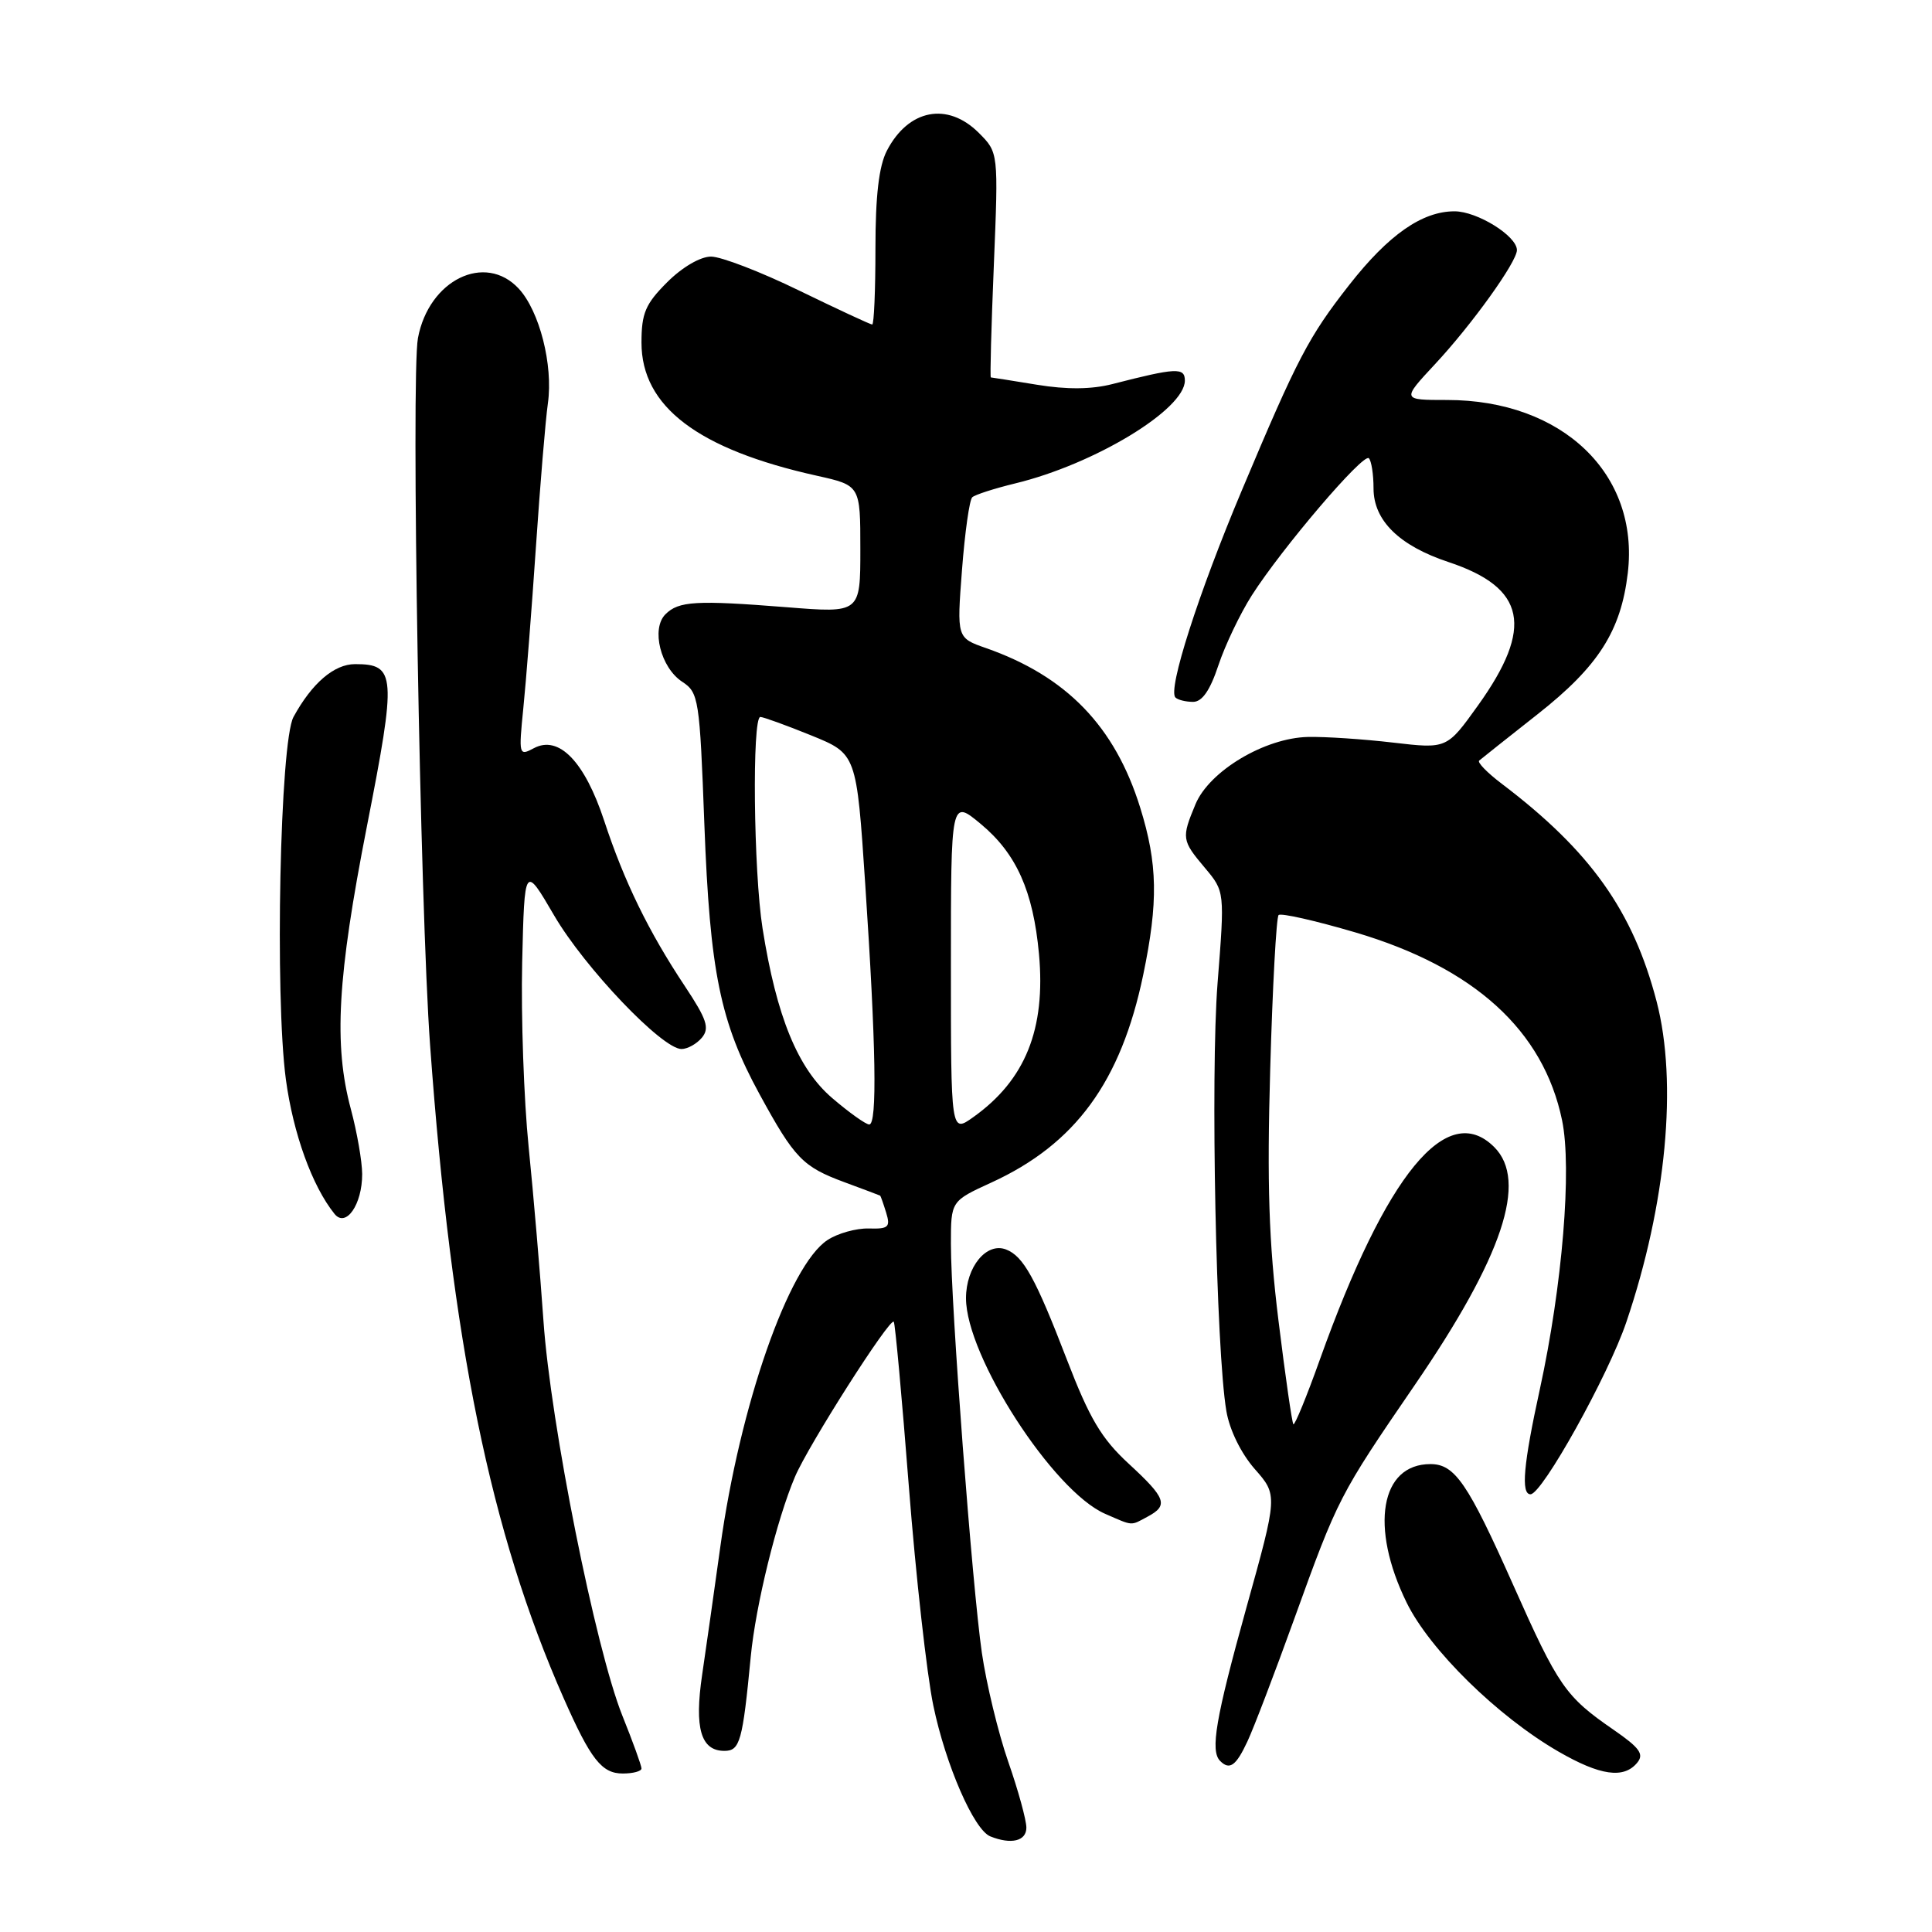 <?xml version="1.0" encoding="UTF-8" standalone="no"?>
<!DOCTYPE svg PUBLIC "-//W3C//DTD SVG 1.1//EN" "http://www.w3.org/Graphics/SVG/1.1/DTD/svg11.dtd" >
<svg xmlns="http://www.w3.org/2000/svg" xmlns:xlink="http://www.w3.org/1999/xlink" version="1.1" viewBox="0 0 256 256">
 <g >
 <path fill="currentColor"
d=" M 136.00 242.17 C 136.00 241.17 134.92 237.23 133.59 233.42 C 132.27 229.62 130.70 223.12 130.10 219.00 C 128.82 210.13 126.00 172.96 126.00 164.82 C 126.00 159.15 126.00 159.15 131.37 156.69 C 142.50 151.59 148.53 143.34 151.48 129.18 C 153.49 119.52 153.40 114.46 151.08 107.01 C 147.73 96.24 141.32 89.61 130.64 85.87 C 126.78 84.52 126.78 84.52 127.47 75.51 C 127.85 70.55 128.46 66.22 128.83 65.89 C 129.20 65.55 131.75 64.73 134.50 64.06 C 145.01 61.52 157.00 54.26 157.00 50.43 C 157.00 48.66 155.85 48.72 147.40 50.89 C 144.64 51.60 141.36 51.63 137.40 50.98 C 134.15 50.45 131.41 50.01 131.29 50.01 C 131.17 50.00 131.35 43.30 131.69 35.11 C 132.30 20.21 132.30 20.21 129.70 17.61 C 125.55 13.46 120.36 14.47 117.51 19.98 C 116.46 22.02 116.00 25.94 116.00 32.95 C 116.00 38.48 115.81 43.00 115.57 43.00 C 115.33 43.00 110.98 40.97 105.89 38.50 C 100.81 36.02 95.55 34.00 94.22 34.00 C 92.80 34.00 90.40 35.40 88.40 37.40 C 85.52 40.28 85.00 41.50 85.00 45.40 C 85.00 53.87 92.47 59.54 108.25 63.04 C 114.00 64.32 114.00 64.32 114.00 72.78 C 114.00 81.24 114.00 81.24 104.25 80.46 C 92.22 79.51 89.93 79.64 88.17 81.40 C 86.25 83.32 87.54 88.47 90.40 90.34 C 92.58 91.77 92.71 92.59 93.33 109.19 C 94.07 128.82 95.43 135.44 100.65 145.00 C 105.28 153.48 106.36 154.60 111.87 156.64 C 114.42 157.58 116.56 158.39 116.63 158.43 C 116.69 158.47 117.05 159.48 117.42 160.68 C 118.01 162.60 117.73 162.86 115.10 162.78 C 113.46 162.74 111.00 163.42 109.65 164.31 C 104.51 167.68 98.03 186.24 95.44 205.00 C 94.64 210.78 93.56 218.38 93.04 221.90 C 91.99 229.00 92.86 232.00 95.99 232.00 C 98.05 232.00 98.40 230.75 99.48 219.50 C 100.13 212.72 102.92 201.38 105.33 195.70 C 107.10 191.52 117.91 174.55 118.43 175.14 C 118.61 175.34 119.51 185.18 120.43 197.00 C 121.35 208.82 122.81 221.88 123.67 226.00 C 125.31 233.88 129.05 242.46 131.22 243.33 C 133.99 244.44 136.00 243.96 136.00 242.17 Z  M 85.00 234.33 C 85.00 233.96 83.86 230.80 82.46 227.32 C 78.90 218.41 72.96 188.70 72.01 175.00 C 71.57 168.68 70.69 158.32 70.05 152.00 C 69.41 145.68 69.03 134.67 69.19 127.54 C 69.50 114.58 69.50 114.58 73.43 121.31 C 77.49 128.25 87.74 139.00 90.30 139.00 C 91.10 139.00 92.32 138.32 93.01 137.49 C 94.05 136.23 93.66 135.06 90.74 130.66 C 85.94 123.44 82.70 116.79 80.06 108.76 C 77.47 100.90 74.05 97.37 70.74 99.14 C 68.76 100.20 68.72 100.05 69.34 93.87 C 69.70 90.36 70.45 80.75 71.01 72.50 C 71.57 64.25 72.28 55.67 72.60 53.43 C 73.31 48.37 71.49 41.23 68.74 38.25 C 64.28 33.44 56.82 37.09 55.38 44.80 C 54.45 49.75 55.66 120.28 56.99 138.50 C 59.85 177.91 64.99 203.04 74.68 225.00 C 78.27 233.13 79.73 235.00 82.52 235.00 C 83.89 235.00 85.00 234.70 85.00 234.33 Z  M 216.93 233.58 C 217.88 232.44 217.29 231.61 213.80 229.20 C 207.42 224.80 206.49 223.46 200.50 210.00 C 194.49 196.50 192.77 194.00 189.54 194.00 C 182.91 194.00 181.48 202.33 186.38 212.34 C 189.44 218.60 198.44 227.43 206.50 232.09 C 212.02 235.28 215.15 235.73 216.93 233.58 Z  M 165.29 230.75 C 166.13 228.96 168.91 221.67 171.48 214.55 C 177.29 198.46 177.45 198.14 187.48 183.50 C 199.12 166.51 202.47 156.47 198.00 152.00 C 191.74 145.74 183.70 155.53 174.90 180.12 C 173.15 185.03 171.56 188.90 171.38 188.72 C 171.20 188.54 170.31 182.34 169.40 174.95 C 168.13 164.62 167.87 156.89 168.31 141.65 C 168.62 130.73 169.12 121.55 169.42 121.25 C 169.71 120.95 174.30 121.99 179.60 123.55 C 195.35 128.21 204.51 136.53 206.98 148.43 C 208.31 154.81 207.02 170.39 204.04 184.07 C 201.86 194.03 201.51 198.00 202.80 198.00 C 204.34 198.00 213.12 182.23 215.50 175.18 C 220.80 159.54 222.31 143.46 219.51 132.70 C 216.38 120.69 210.73 112.75 198.99 103.85 C 197.07 102.40 195.72 101.01 196.00 100.78 C 196.28 100.54 199.76 97.77 203.75 94.63 C 211.80 88.29 214.78 83.61 215.69 75.94 C 217.25 62.80 207.02 53.00 191.74 53.00 C 185.73 53.00 185.73 53.00 190.15 48.25 C 195.03 43.02 201.00 34.70 201.00 33.14 C 201.00 31.27 195.74 28.00 192.73 28.00 C 188.44 28.00 183.99 31.11 178.80 37.73 C 173.40 44.62 171.93 47.43 164.56 64.95 C 158.78 78.67 154.71 91.38 155.75 92.42 C 156.07 92.74 157.12 93.00 158.09 93.00 C 159.29 93.00 160.34 91.49 161.45 88.14 C 162.34 85.47 164.33 81.31 165.87 78.89 C 169.90 72.59 180.65 59.99 181.38 60.72 C 181.72 61.06 182.00 62.85 182.00 64.71 C 182.00 68.97 185.40 72.31 191.95 74.48 C 202.19 77.89 203.26 83.12 195.84 93.48 C 191.72 99.23 191.72 99.23 184.61 98.40 C 180.70 97.94 175.61 97.60 173.31 97.65 C 167.58 97.78 160.25 102.16 158.41 106.56 C 156.54 111.05 156.58 111.35 159.65 114.99 C 162.29 118.13 162.29 118.13 161.33 130.32 C 160.39 142.41 161.13 178.91 162.50 186.97 C 162.92 189.47 164.44 192.57 166.25 194.64 C 169.31 198.11 169.31 198.11 165.15 213.04 C 161.08 227.69 160.34 232.00 161.67 233.33 C 162.93 234.60 163.78 233.99 165.29 230.75 Z  M 152.07 200.96 C 154.86 199.47 154.52 198.52 149.54 193.93 C 145.95 190.62 144.37 187.96 141.37 180.16 C 137.21 169.35 135.61 166.45 133.30 165.56 C 130.71 164.57 128.00 167.88 128.00 172.02 C 128.00 179.70 139.54 197.59 146.44 200.59 C 150.21 202.23 149.76 202.20 152.07 200.96 Z  M 47.99 155.56 C 47.98 153.88 47.31 150.03 46.50 147.00 C 44.19 138.41 44.70 129.49 48.62 109.48 C 52.56 89.39 52.46 88.00 47.05 88.00 C 44.27 88.00 41.33 90.53 38.89 95.00 C 37.10 98.28 36.40 131.97 37.88 143.03 C 38.85 150.20 41.36 157.16 44.32 160.84 C 45.83 162.73 48.00 159.61 47.99 155.56 Z  M 126.00 128.01 C 126.00 105.89 126.00 105.89 129.97 109.19 C 134.68 113.11 136.90 118.07 137.67 126.40 C 138.58 136.36 135.87 143.11 128.96 148.03 C 126.00 150.14 126.00 150.14 126.00 128.01 Z  M 110.26 145.49 C 105.71 141.59 102.89 134.71 101.04 123.00 C 99.85 115.48 99.64 95.00 100.75 95.00 C 101.16 95.01 104.20 96.11 107.50 97.45 C 113.50 99.89 113.50 99.89 114.65 117.19 C 116.08 138.61 116.25 149.00 115.18 149.00 C 114.73 149.00 112.51 147.42 110.26 145.49 Z "/>
</g>
</svg>